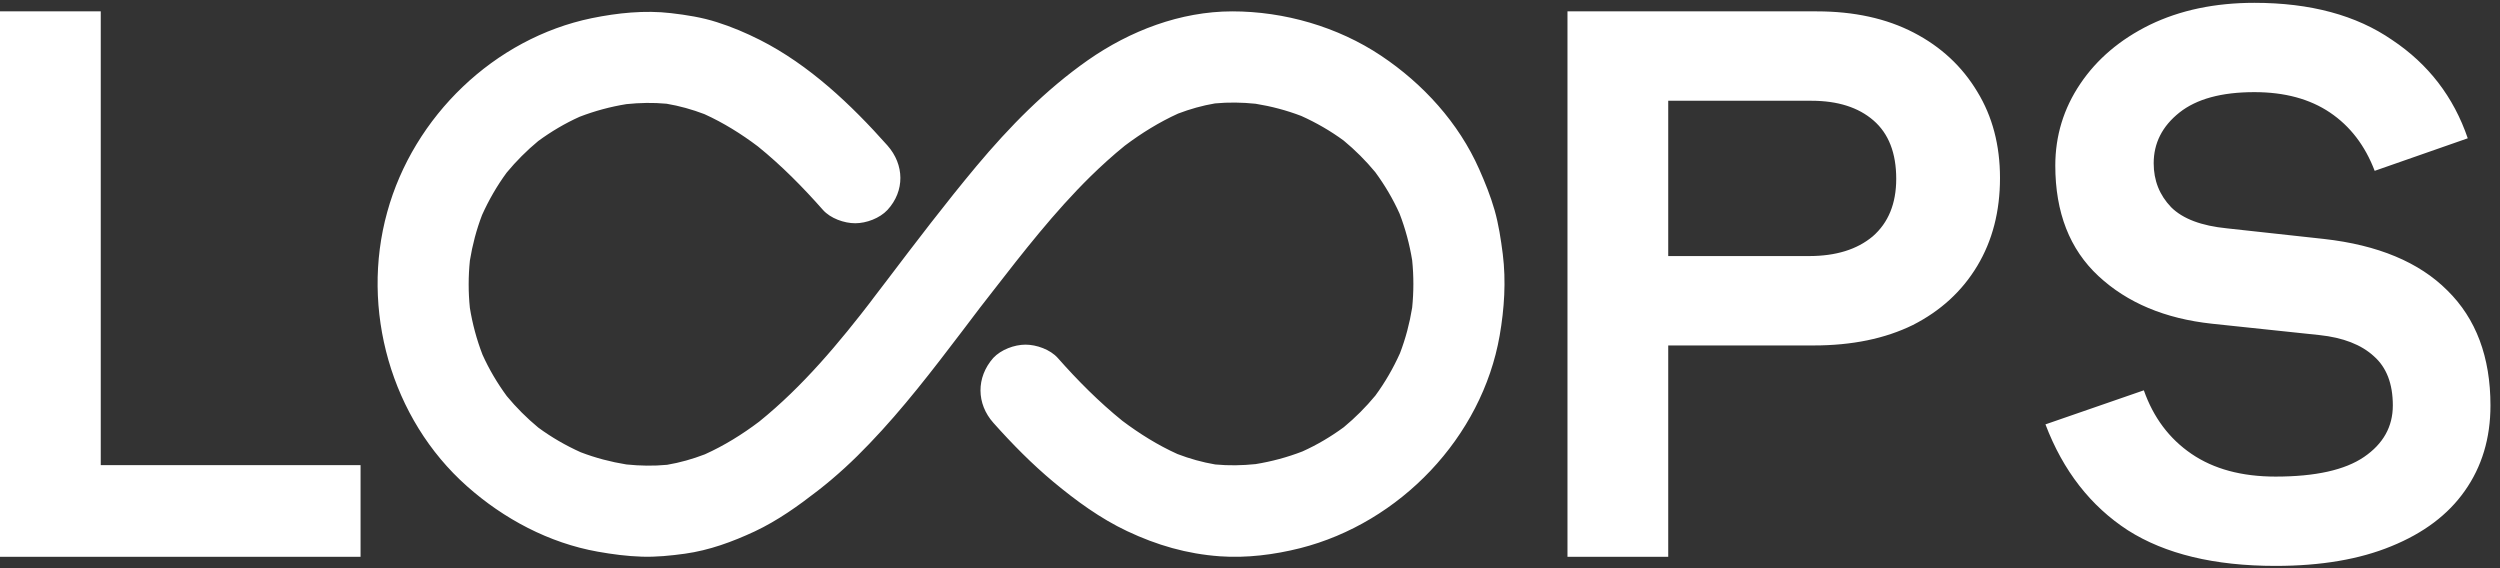 <svg width="220" height="50" viewBox="0 0 220 50" fill="none" xmlns="http://www.w3.org/2000/svg" alt="Loops">
<rect x="0" y="0" width="220" height="50" fill="#333333" stroke="none"/>
<path fill-rule="evenodd" clip-rule="evenodd" d="M187.259 46.669C190.545 48.756 194.874 49.799 200.246 49.799C204.242 49.799 207.639 49.222 210.436 48.068C213.278 46.913 215.431 45.293 216.896 43.206C218.406 41.075 219.161 38.566 219.161 35.68C219.161 31.418 217.895 28.043 215.365 25.557C212.878 23.07 209.26 21.561 204.509 21.028L195.984 20.096C193.72 19.874 192.077 19.252 191.056 18.231C190.034 17.165 189.524 15.878 189.524 14.368C189.524 12.592 190.279 11.105 191.788 9.906C193.298 8.707 195.496 8.108 198.382 8.108C201.046 8.108 203.266 8.707 205.042 9.906C206.818 11.105 208.127 12.814 208.971 15.034L217.163 12.17C215.92 8.529 213.7 5.643 210.503 3.512C207.35 1.337 203.31 0.249 198.382 0.249C194.918 0.249 191.855 0.893 189.191 2.18C186.571 3.468 184.529 5.199 183.064 7.375C181.598 9.551 180.866 11.948 180.866 14.568C180.866 18.697 182.131 21.938 184.662 24.291C187.193 26.645 190.523 28.043 194.652 28.487L204.109 29.486C206.196 29.708 207.794 30.33 208.904 31.351C210.014 32.328 210.569 33.771 210.569 35.68C210.569 37.545 209.726 39.054 208.039 40.209C206.351 41.363 203.754 41.94 200.246 41.94C197.272 41.94 194.807 41.274 192.854 39.942C190.9 38.61 189.502 36.746 188.658 34.348L180 37.345C181.554 41.43 183.974 44.538 187.259 46.669ZM0 1V49H31.729V40.933H8.866V1H0ZM92.708 42.413C90.805 40.825 89.061 39.054 87.418 37.21C85.927 35.539 85.888 33.223 87.407 31.499C88.088 30.77 89.262 30.329 90.244 30.329C91.218 30.329 92.42 30.758 93.082 31.499C94.836 33.484 96.707 35.366 98.771 37.035C100.287 38.172 101.889 39.173 103.614 39.954C104.69 40.366 105.802 40.68 106.943 40.873C108.126 40.985 109.312 40.963 110.493 40.841C111.902 40.612 113.282 40.242 114.612 39.728C115.9 39.149 117.117 38.428 118.258 37.59C119.266 36.755 120.194 35.825 121.03 34.815C121.883 33.654 122.605 32.402 123.198 31.085C123.694 29.789 124.048 28.445 124.27 27.075C124.412 25.684 124.412 24.29 124.271 22.904C124.042 21.497 123.672 20.12 123.159 18.792C122.581 17.504 121.859 16.287 121.021 15.146C120.187 14.138 119.257 13.209 118.247 12.373C117.086 11.52 115.834 10.798 114.517 10.205C113.218 9.707 111.871 9.353 110.497 9.131C109.307 9.008 108.109 8.986 106.92 9.1C105.807 9.288 104.722 9.595 103.669 9.997C102.006 10.753 100.447 11.72 98.985 12.819C97.933 13.671 96.93 14.581 95.963 15.527C92.781 18.659 90.042 22.184 87.309 25.702L87.309 25.702L87.309 25.703C86.957 26.156 86.605 26.61 86.251 27.063L86.25 27.064C86.048 27.323 85.846 27.582 85.643 27.84L85.644 27.838L85.645 27.837C85.842 27.588 86.039 27.338 86.233 27.086C85.695 27.788 85.168 28.484 84.641 29.186C82.064 32.573 79.471 35.96 76.525 39.027C75.114 40.51 73.612 41.901 71.988 43.163C70.233 44.526 68.442 45.809 66.418 46.763C64.442 47.684 62.422 48.426 60.266 48.727C59.003 48.899 57.761 49.027 56.486 48.987C55.184 48.947 53.881 48.775 52.599 48.546C48.322 47.785 44.323 45.66 41.089 42.782C34.404 36.85 31.703 27.21 34.075 18.665C36.388 10.247 43.493 3.369 52.078 1.598C54.342 1.137 56.735 0.884 59.051 1.157C60.422 1.317 61.773 1.529 63.087 1.95C64.39 2.359 65.664 2.904 66.874 3.513C71.211 5.71 74.89 9.197 78.097 12.805C79.587 14.488 79.639 16.801 78.097 18.476C77.415 19.206 76.241 19.646 75.259 19.646C74.285 19.646 73.083 19.218 72.422 18.476C70.649 16.468 68.766 14.558 66.687 12.879C65.222 11.774 63.657 10.8 61.985 10.042C60.904 9.63 59.798 9.321 58.66 9.128C57.485 9.018 56.301 9.041 55.125 9.163C53.717 9.391 52.337 9.762 51.008 10.275C49.719 10.854 48.503 11.576 47.361 12.414C46.354 13.248 45.425 14.178 44.589 15.188C43.736 16.349 43.014 17.602 42.422 18.919C41.925 20.215 41.572 21.558 41.35 22.929C41.208 24.319 41.207 25.713 41.349 27.099C41.577 28.506 41.948 29.884 42.46 31.211C43.039 32.499 43.76 33.716 44.598 34.858C45.433 35.865 46.362 36.794 47.373 37.63C48.534 38.483 49.785 39.206 51.102 39.798C52.402 40.296 53.748 40.65 55.123 40.872C56.313 40.995 57.513 41.017 58.703 40.903C59.841 40.711 60.948 40.395 62.028 39.981C63.729 39.214 65.32 38.228 66.808 37.103C70.655 34.001 73.847 30.163 76.858 26.244L76.857 26.244C76.73 26.406 76.602 26.567 76.475 26.729C76.997 26.053 77.51 25.381 78.028 24.697C80.605 21.298 83.19 17.903 85.915 14.636C88.829 11.157 92.007 7.91 95.734 5.297C99.445 2.704 103.87 1.008 108.431 1C113.015 1 117.716 2.351 121.544 4.908C125.231 7.373 128.365 10.808 130.168 14.889C130.689 16.063 131.17 17.253 131.523 18.488C131.884 19.759 132.076 21.053 132.244 22.356C132.541 24.753 132.381 27.15 131.972 29.523C130.409 38.493 123.187 46.016 114.41 48.241C112.138 48.814 109.693 49.123 107.349 48.954C104.451 48.746 101.806 47.976 99.193 46.742C96.828 45.627 94.712 44.076 92.708 42.413ZM76.225 27.053C76.308 26.945 76.392 26.837 76.475 26.729C76.391 26.837 76.308 26.945 76.225 27.053ZM62.599 39.752C62.512 39.788 62.426 39.823 62.339 39.858C62.426 39.822 62.512 39.786 62.599 39.752ZM58.142 40.986L58.36 40.956C58.288 40.967 58.215 40.977 58.142 40.986ZM58.954 40.876C59.038 40.866 59.121 40.855 59.204 40.846C59.121 40.857 59.037 40.867 58.954 40.876ZM50.548 39.575C50.634 39.61 50.721 39.646 50.807 39.682C50.721 39.647 50.634 39.611 50.548 39.575ZM47.608 37.822C47.698 37.894 47.788 37.965 47.879 38.036L47.877 38.035C47.787 37.964 47.698 37.893 47.608 37.822ZM42.644 31.671C42.618 31.606 42.591 31.542 42.565 31.477C42.592 31.542 42.619 31.606 42.644 31.671ZM41.414 27.663C41.401 27.562 41.389 27.46 41.377 27.359C41.39 27.461 41.403 27.562 41.414 27.663ZM42.644 18.364C42.61 18.451 42.574 18.537 42.538 18.624C42.573 18.537 42.608 18.45 42.644 18.364ZM44.397 15.424C44.325 15.514 44.254 15.604 44.183 15.694L44.184 15.693C44.255 15.604 44.326 15.514 44.397 15.424ZM50.548 10.46C50.612 10.433 50.677 10.406 50.742 10.38C50.677 10.407 50.612 10.434 50.548 10.46ZM54.555 9.229C54.659 9.216 54.762 9.203 54.866 9.191C54.762 9.205 54.658 9.217 54.555 9.229ZM62.531 10.259C62.459 10.231 62.388 10.201 62.316 10.171C62.388 10.2 62.459 10.23 62.531 10.259ZM66.594 12.804C66.437 12.681 66.28 12.557 66.124 12.433L66.122 12.432C66.28 12.555 66.438 12.679 66.594 12.804ZM103.037 10.252C103.14 10.208 103.243 10.166 103.347 10.124C103.243 10.167 103.14 10.21 103.037 10.252ZM107.477 9.017L107.272 9.045C107.34 9.036 107.409 9.026 107.477 9.017ZM106.666 9.127C106.582 9.138 106.498 9.148 106.415 9.157C106.499 9.147 106.582 9.136 106.666 9.127ZM115.072 10.428C114.985 10.393 114.899 10.358 114.812 10.321C114.899 10.356 114.986 10.392 115.072 10.428ZM118.011 12.181C117.922 12.109 117.832 12.038 117.741 11.967L117.744 11.97C117.786 12.003 117.828 12.036 117.87 12.069C117.917 12.106 117.964 12.143 118.011 12.181ZM122.975 18.332L122.994 18.378C123.006 18.406 123.017 18.434 123.028 18.461C123.037 18.483 123.046 18.505 123.054 18.526C123.041 18.494 123.028 18.462 123.015 18.43C123.001 18.397 122.988 18.365 122.975 18.332ZM124.205 22.34C124.219 22.442 124.231 22.543 124.243 22.644C124.229 22.542 124.217 22.441 124.205 22.34ZM122.975 31.639C123.01 31.553 123.045 31.466 123.082 31.38C123.047 31.467 123.011 31.553 122.975 31.639ZM121.222 34.58C121.294 34.49 121.366 34.4 121.436 34.309L121.435 34.311L121.339 34.432C121.3 34.481 121.261 34.53 121.222 34.58ZM115.072 39.544L115.001 39.573C114.96 39.59 114.919 39.606 114.878 39.623C114.943 39.596 115.007 39.569 115.072 39.544ZM111.064 40.774C110.96 40.788 110.856 40.8 110.752 40.812C110.857 40.799 110.961 40.786 111.064 40.774ZM102.965 39.692C103.081 39.738 103.197 39.787 103.313 39.836C103.196 39.789 103.08 39.741 102.965 39.692ZM98.888 37.129C99.049 37.258 99.211 37.385 99.374 37.511L99.373 37.511C99.212 37.383 99.05 37.255 98.888 37.129ZM137.938 49V1H159.869C163.157 1 166.001 1.622 168.401 2.867C170.801 4.111 172.667 5.844 174 8.067C175.333 10.244 176 12.778 176 15.667C176 18.6 175.333 21.178 174 23.4C172.667 25.622 170.778 27.356 168.334 28.6C165.89 29.8 162.979 30.4 159.602 30.4H146.804V49H137.938ZM159.202 22.533H146.804V8.867H159.402C161.713 8.867 163.535 9.444 164.868 10.6C166.201 11.756 166.868 13.467 166.868 15.733C166.868 17.911 166.179 19.6 164.801 20.8C163.424 21.956 161.557 22.533 159.202 22.533Z" fill="white"/>
</svg>

